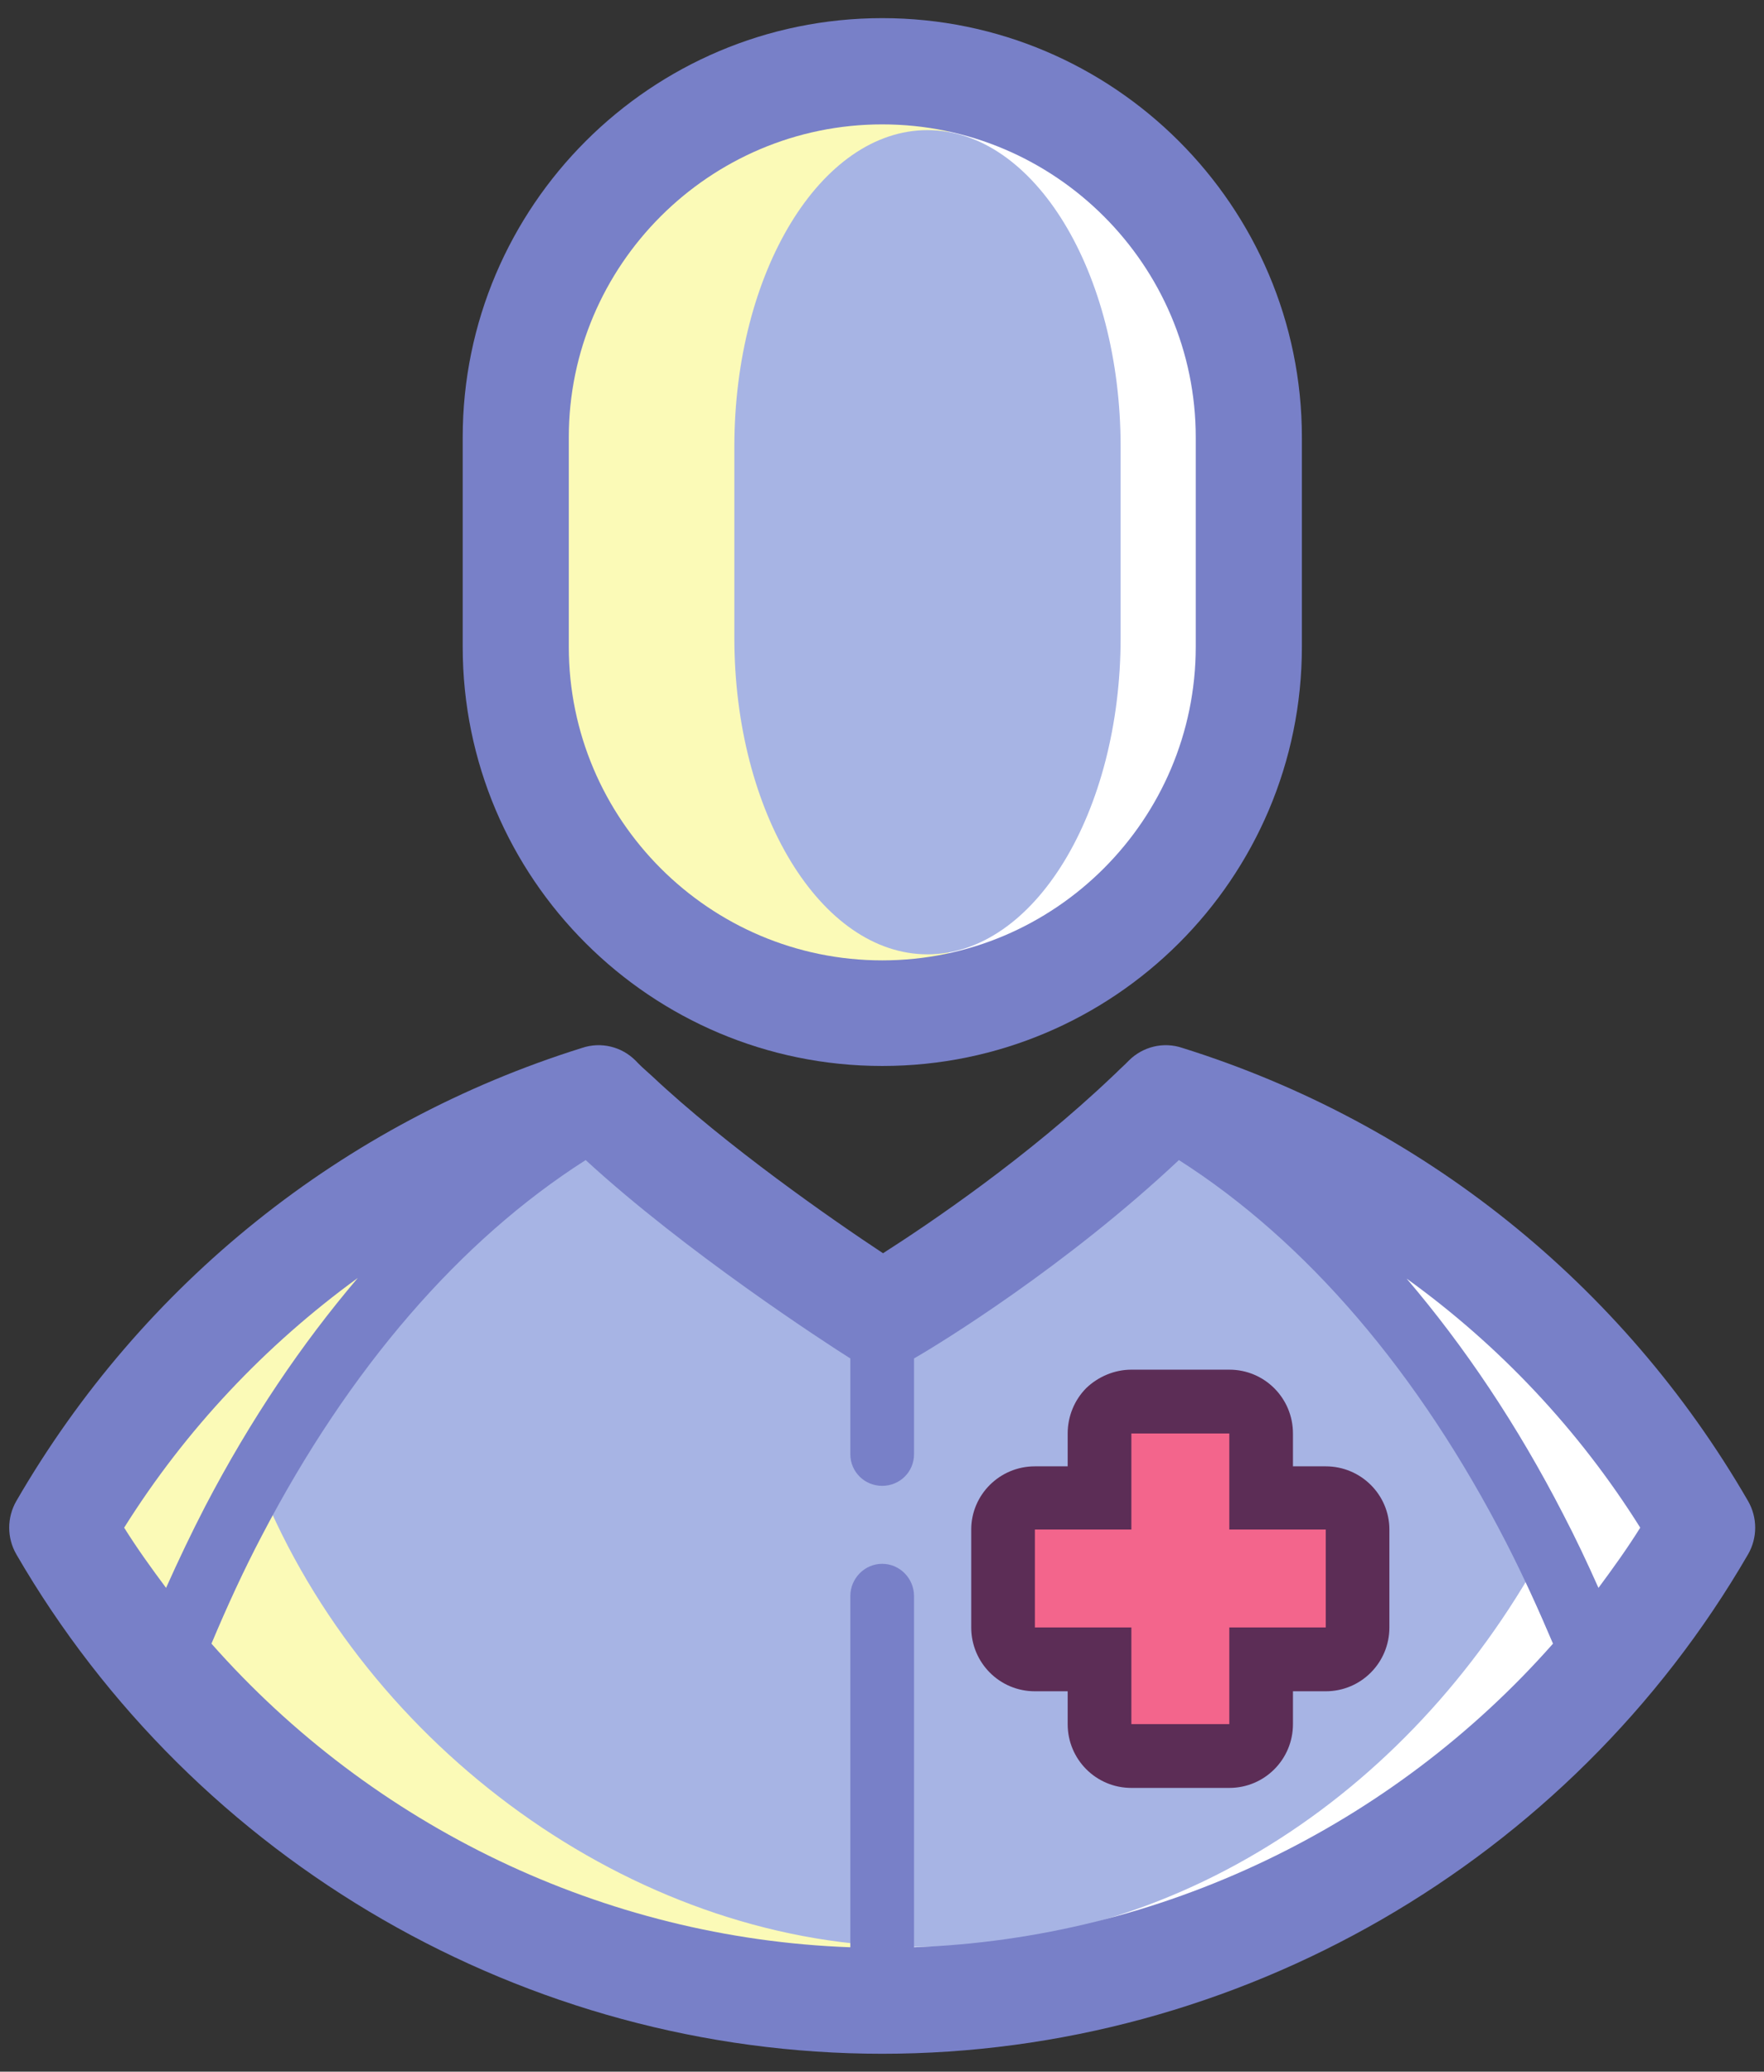 <svg width="63" height="74" viewBox="0 0 63 74" fill="none" xmlns="http://www.w3.org/2000/svg">
<rect x="0" y="0" width="63" height="74" fill="#333333" stroke="none"/>
<path d="M41.656 39.221C37.169 43.702 31.505 47.006 31.505 47.006C31.505 47.006 25.044 42.91 21.358 39.221C13.225 41.779 6.415 47.3 2.222 54.563C8.069 64.678 18.99 71.466 31.505 71.466C44.023 71.466 54.941 64.678 60.79 54.563C56.595 47.3 49.786 41.779 41.656 39.221Z" fill="white"/>
<path d="M44.593 15.631C44.593 8.409 38.731 2.536 31.501 2.536C24.272 2.536 18.412 8.409 18.412 15.631V23.081C18.412 30.326 24.272 36.199 31.501 36.199C38.731 36.199 44.593 30.326 44.593 23.081V15.631Z" fill="white"/>
<path d="M33.884 2.536C25.337 2.536 18.412 8.409 18.412 15.631V23.081C18.412 30.326 25.337 36.199 33.884 36.199V2.536Z" fill="#FBFAB7"/>
<path d="M40.022 15.954C40.022 9.719 36.936 4.648 33.125 4.648C29.314 4.648 26.227 9.719 26.227 15.954V22.783C26.227 29.019 29.314 34.089 33.125 34.089C36.936 34.089 40.022 29.019 40.022 22.783V15.954Z" fill="#A7B4E4"/>
<path d="M31.505 47.006C31.505 47.006 25.044 42.91 21.358 39.221C13.225 41.779 6.415 47.3 2.222 54.563C8.069 64.678 18.99 71.466 31.505 71.466V47.006Z" fill="#FBFAB7"/>
<path d="M41.403 40.111C37.914 44.07 32.752 47.983 32.752 47.983C32.752 47.983 26.709 43.369 23.841 40.111C17.521 42.351 12.736 47.147 9.476 53.526C13.456 62.801 23.021 69.543 32.752 69.543C42.482 69.543 50.972 63.548 55.519 54.657C52.257 48.255 47.724 42.351 41.403 40.111Z" fill="#A7B4E4"/>
<path d="M40.417 62.71C39.788 62.71 39.28 62.214 39.28 61.582V59.259H36.971C36.343 59.259 35.834 58.762 35.834 58.13V54.633C35.834 54.002 36.343 53.505 36.971 53.505H39.28V51.182C39.28 50.888 39.4 50.595 39.612 50.392C39.826 50.166 40.112 50.053 40.417 50.053H43.916C44.544 50.053 45.051 50.572 45.051 51.182V53.505H47.359C47.989 53.505 48.496 54.002 48.496 54.633V58.13C48.496 58.762 47.989 59.259 47.359 59.259H45.051V61.582C45.051 62.214 44.544 62.71 43.916 62.71H40.417Z" fill="#F3658C"/>
<path d="M57.088 56.72C56.685 55.815 56.268 54.931 55.831 54.094C54.19 50.901 52.302 48.094 50.237 45.672C53.535 48.049 56.381 51.06 58.58 54.569C58.113 55.316 57.608 56.018 57.088 56.72ZM32.644 69.557V57.014C32.644 56.381 32.135 55.86 31.507 55.86C30.879 55.86 30.369 56.381 30.369 57.014V69.557C21.56 69.24 13.307 65.233 7.552 58.712C8.112 57.377 8.705 56.086 9.347 54.864C12.474 48.864 16.443 44.291 20.917 41.438C24.486 44.721 29.505 47.981 30.369 48.524V51.943C30.369 52.577 30.879 53.075 31.507 53.075C32.135 53.075 32.644 52.577 32.644 51.943V48.524C33.591 47.981 38.083 45.219 42.104 41.438C46.646 44.336 50.662 49 53.809 55.135C54.4 56.29 54.946 57.49 55.464 58.712C49.709 65.233 41.452 69.24 32.644 69.557ZM5.931 56.72C5.408 56.018 4.901 55.316 4.434 54.569C6.633 51.06 9.481 48.049 12.779 45.649C10.775 48.004 8.939 50.72 7.332 53.8C6.84 54.75 6.377 55.724 5.931 56.72ZM62.431 53.618C57.941 45.853 50.764 40.102 42.224 37.431C41.552 37.204 40.816 37.385 40.316 37.883C40.164 38.042 40.006 38.178 39.849 38.336L39.729 38.449C36.686 41.347 33.202 43.702 31.537 44.766C29.754 43.589 25.942 40.94 23.275 38.427L23.173 38.336C23.017 38.2 22.846 38.042 22.697 37.883C22.2 37.385 21.463 37.204 20.79 37.431C12.247 40.102 5.072 45.853 0.583 53.618C0.244 54.207 0.244 54.932 0.583 55.52C6.956 66.523 18.806 73.361 31.507 73.361C44.21 73.361 56.058 66.523 62.431 55.52C62.77 54.932 62.77 54.207 62.431 53.618Z" fill="#7880C8"/>
<path d="M20.314 15.624C20.314 9.474 25.337 4.443 31.51 4.443C37.684 4.443 42.705 9.474 42.705 15.624V23.101C42.705 29.274 37.684 34.305 31.51 34.305C25.337 34.305 20.314 29.274 20.314 23.101V15.624ZM31.51 38.077C39.773 38.077 46.496 31.378 46.496 23.101V15.624C46.496 7.37 39.773 0.648 31.51 0.648C23.248 0.648 16.525 7.37 16.525 15.624V23.101C16.525 31.378 23.248 38.077 31.51 38.077Z" fill="#7880C8"/>
<path d="M47.348 58.133H43.904V61.586H40.406V58.133H36.96V54.635H40.406V51.205H43.904V54.635H47.348V58.133ZM47.348 52.378H46.177V51.205C46.177 49.941 45.161 48.925 43.907 48.925H40.406C39.804 48.925 39.224 49.173 38.797 49.58C38.371 50.008 38.131 50.595 38.131 51.205V52.378H36.96C35.703 52.378 34.687 53.394 34.687 54.635V58.133C34.687 59.397 35.703 60.413 36.96 60.413H38.131V61.586C38.131 62.85 39.149 63.865 40.406 63.865H43.904C45.159 63.865 46.177 62.85 46.177 61.586V60.413H47.348C48.605 60.413 49.621 59.397 49.621 58.133V54.635C49.621 53.394 48.605 52.378 47.348 52.378Z" fill="#5C2D56"/>
</svg>
